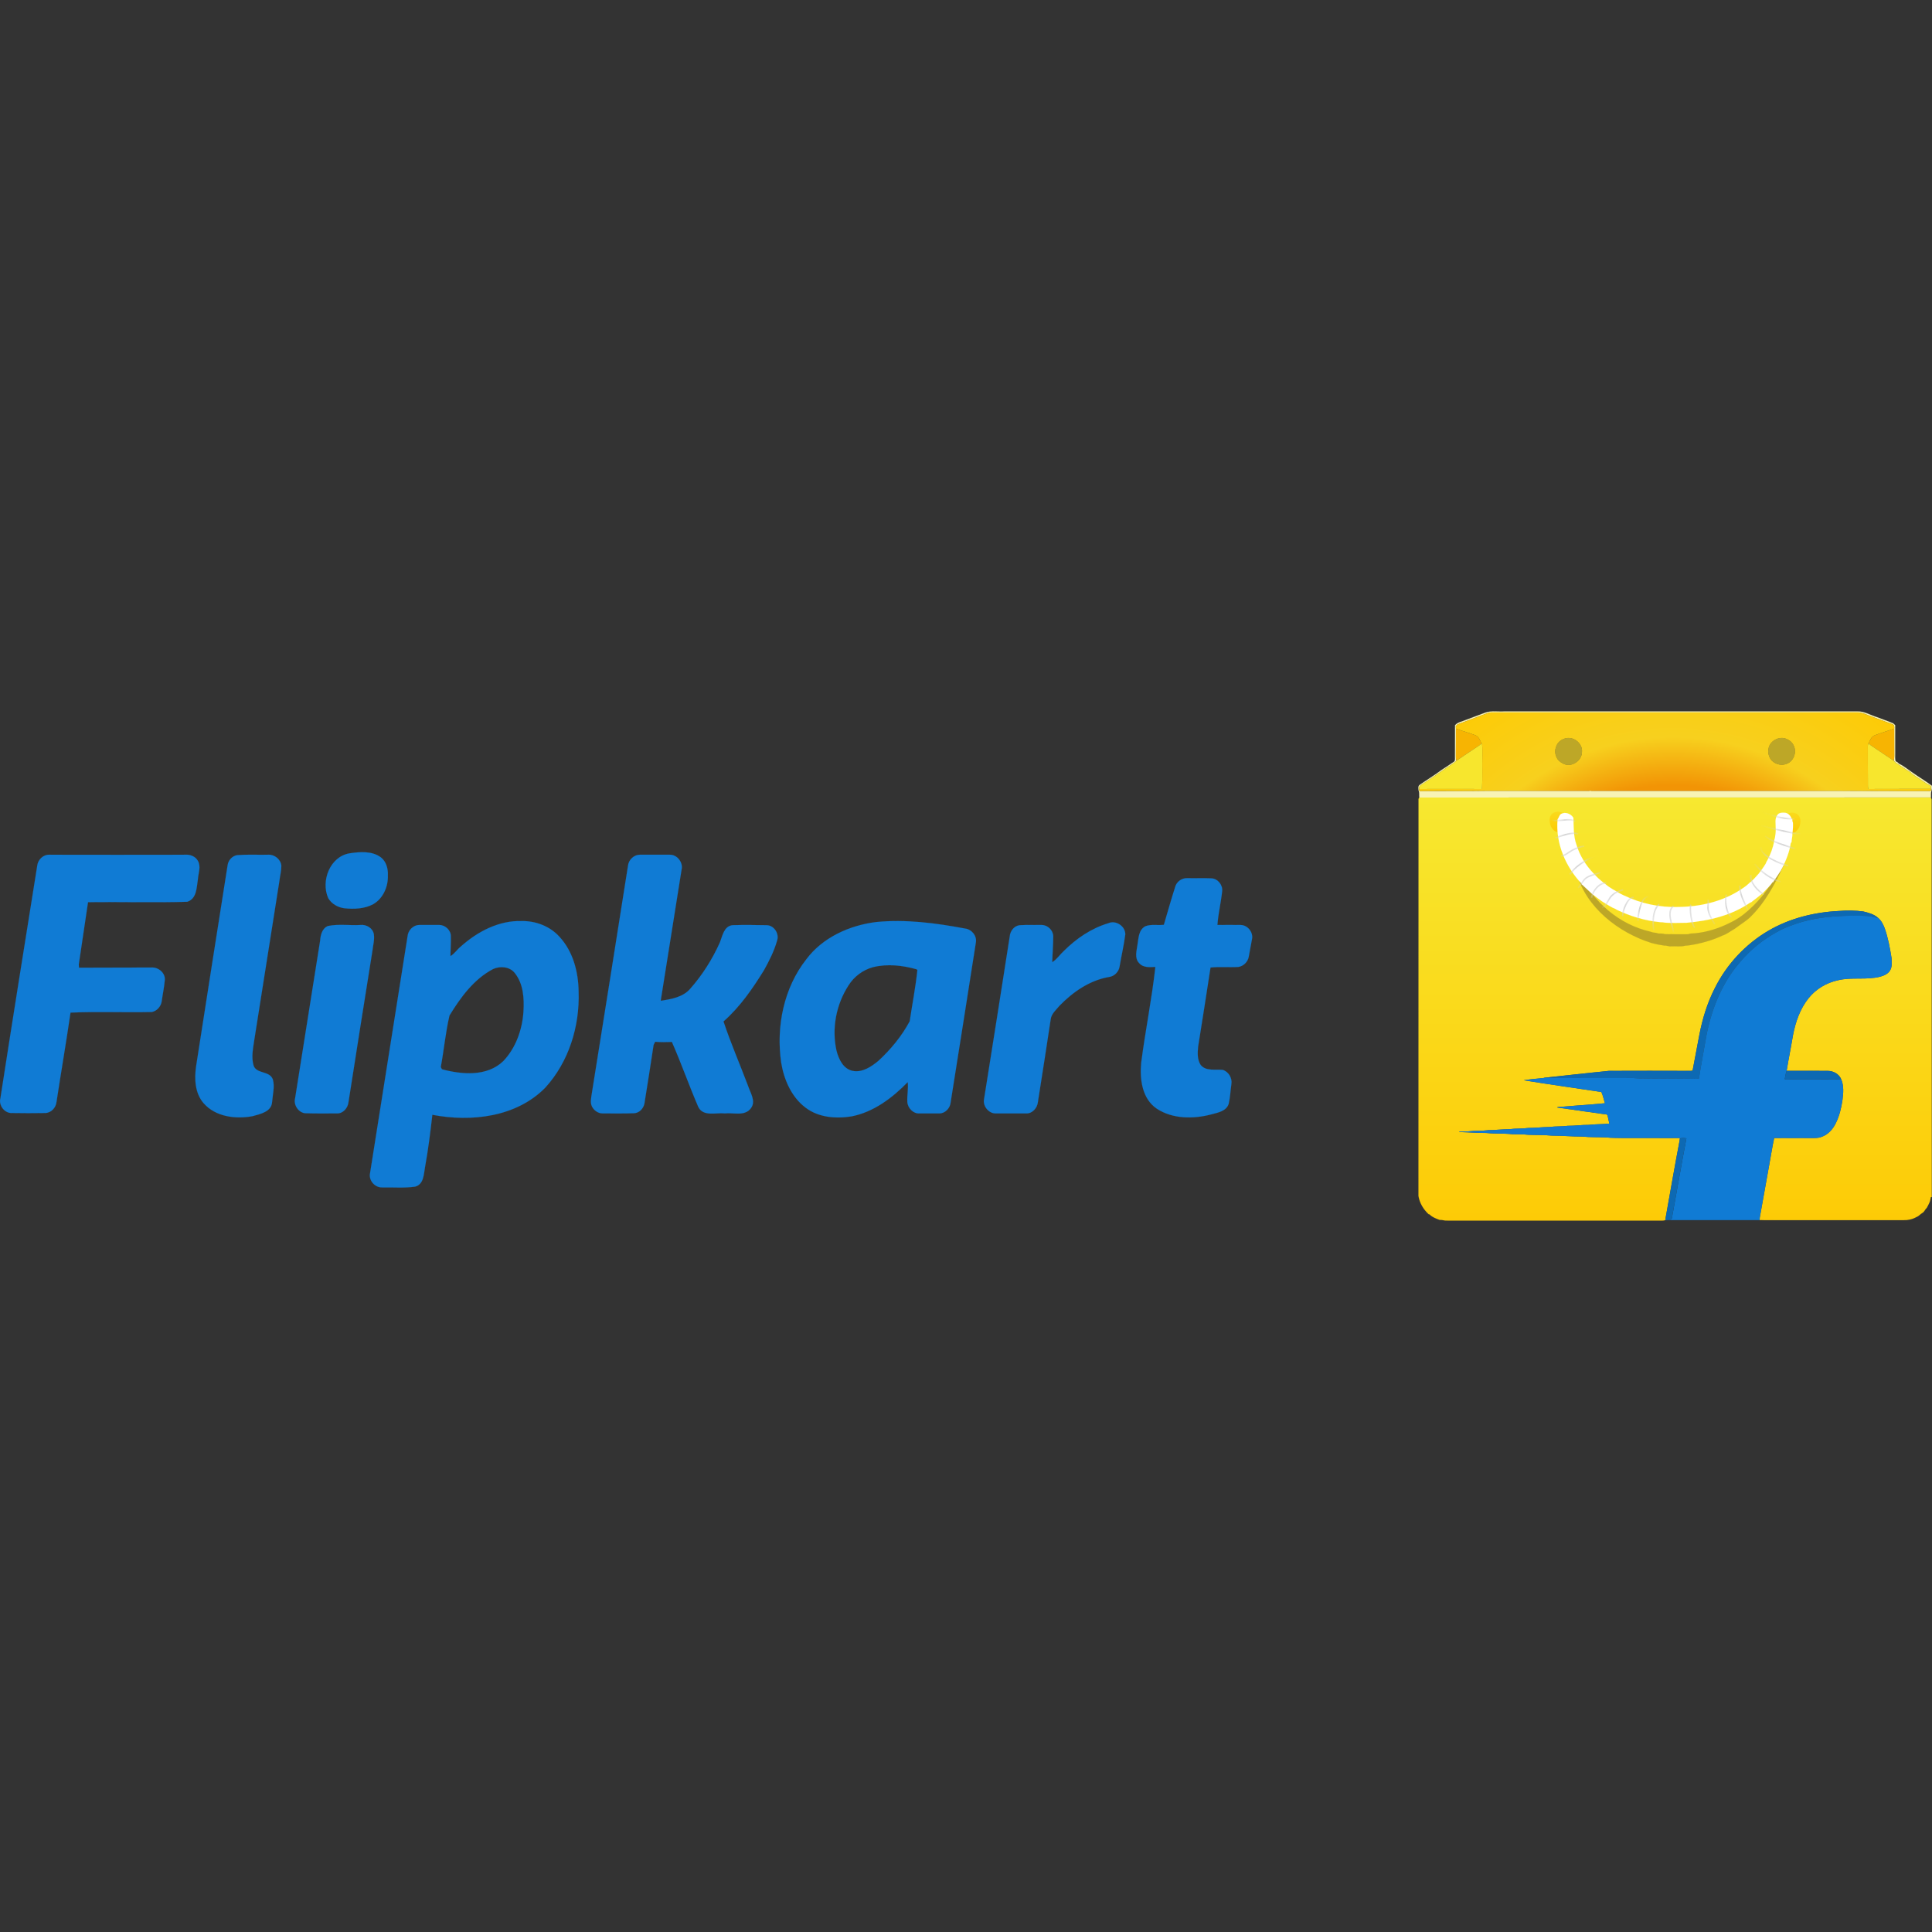 <?xml version="1.0" encoding="UTF-8" standalone="no"?><svg width='150' height='150' viewBox='0 0 150 150' fill='none' xmlns='http://www.w3.org/2000/svg'>
<rect x="0" y="0" width="150" height="150" fill="#333333" stroke="none"/>
<path d='M149.971 62.08C149.954 62.024 149.937 61.968 149.915 61.913C136.672 61.918 123.434 61.913 110.197 61.918C110.163 61.957 110.141 61.996 110.135 62.047C110.135 72.316 110.135 82.579 110.13 92.849C110.214 93.396 110.515 93.894 110.918 94.268C110.935 94.274 110.974 94.279 110.991 94.285C111.198 94.503 111.494 94.609 111.773 94.71C111.98 94.699 112.181 94.788 112.388 94.766H128.823C128.98 94.76 129.142 94.788 129.293 94.727C129.298 94.705 129.304 94.665 129.31 94.643C129.315 94.615 129.321 94.553 129.326 94.52C129.679 92.552 130.019 90.579 130.394 88.611L130.428 88.36C128.907 88.354 127.381 88.36 125.861 88.354C125.492 88.343 125.112 88.354 124.743 88.309C124.111 88.281 123.474 88.304 122.842 88.242C122.059 88.242 121.282 88.169 120.5 88.169C119.885 88.108 119.264 88.13 118.644 88.103C118.241 88.052 117.828 88.075 117.42 88.058C116.754 87.985 116.078 88.035 115.413 87.963C114.708 87.968 114.004 87.907 113.3 87.89C113.305 87.884 113.311 87.862 113.311 87.856C113.546 87.862 113.775 87.845 114.01 87.84C114.529 87.773 115.055 87.817 115.575 87.745C116.117 87.745 116.654 87.672 117.196 87.672C117.677 87.605 118.163 87.644 118.644 87.577C119.208 87.577 119.762 87.504 120.326 87.499C120.79 87.437 121.26 87.471 121.724 87.409C122.266 87.415 122.803 87.331 123.345 87.337C123.876 87.275 124.418 87.292 124.949 87.236C124.899 87.029 124.86 86.822 124.815 86.615C124.776 86.487 124.62 86.515 124.519 86.498C123.306 86.325 122.099 86.151 120.891 85.984C120.969 85.922 121.076 85.95 121.165 85.939C122.104 85.866 123.038 85.782 123.977 85.715C124.189 85.704 124.396 85.665 124.609 85.659C124.514 85.369 124.458 85.05 124.329 84.782C122.322 84.474 120.315 84.201 118.314 83.871C118.834 83.787 119.359 83.748 119.879 83.692L119.924 83.675C121.584 83.501 123.25 83.306 124.91 83.144C127.018 83.133 129.12 83.138 131.227 83.144C131.294 83.133 131.412 83.166 131.423 83.071C131.596 82.166 131.764 81.26 131.937 80.354C132.178 79.097 132.558 77.856 133.145 76.71C134.067 74.865 135.526 73.3 137.304 72.26C138.964 71.287 140.887 70.818 142.799 70.728C143.419 70.672 144.045 70.689 144.66 70.767C145.063 70.862 145.476 70.974 145.795 71.248C146.058 71.46 146.214 71.773 146.332 72.087C146.589 72.83 146.734 73.602 146.857 74.379C146.863 74.692 146.919 75.044 146.751 75.329C146.595 75.608 146.282 75.743 145.985 75.826C144.906 76.106 143.777 75.843 142.698 76.106C141.809 76.296 140.982 76.788 140.417 77.498C139.752 78.325 139.4 79.354 139.204 80.382C139.053 81.299 138.863 82.216 138.712 83.138C139.775 83.144 140.842 83.133 141.91 83.144C142.335 83.144 142.771 83.379 142.944 83.781C143.168 84.296 143.117 84.877 143.045 85.419C142.955 86.028 142.81 86.632 142.536 87.191C142.307 87.666 141.927 88.102 141.407 88.27C141.139 88.376 140.848 88.354 140.563 88.354C139.623 88.354 138.684 88.365 137.745 88.354C137.594 89.042 137.494 89.746 137.36 90.445C137.114 91.803 136.873 93.167 136.627 94.531C136.622 94.576 136.616 94.671 136.616 94.721C137.058 94.743 137.499 94.721 137.941 94.732C141.217 94.732 144.498 94.727 147.78 94.732C148.132 94.743 148.49 94.66 148.797 94.486C148.982 94.419 149.093 94.257 149.255 94.168C149.412 94.078 149.457 93.894 149.591 93.776C149.736 93.519 149.887 93.251 149.898 92.949C149.915 92.949 149.96 92.943 149.982 92.938C149.965 82.652 149.982 72.366 149.971 62.08Z' fill='url(#paint0_linear_75_150)' stroke='#FCD109' stroke-width='0.005'/>
<path d='M115.345 55.317C115.821 55.166 116.318 55.266 116.805 55.233C125.933 55.238 135.062 55.233 144.191 55.233C144.733 55.21 145.208 55.518 145.711 55.674C146.114 55.837 146.533 55.965 146.935 56.138C147.019 56.172 147.081 56.245 147.142 56.306C147.137 57.044 147.142 57.788 147.142 58.531C147.148 58.727 147.114 58.928 147.181 59.118C147.299 59.135 147.36 59.224 147.439 59.297C147.807 59.465 148.12 59.738 148.456 59.962C148.959 60.32 149.496 60.633 149.988 61.002C150.01 61.147 149.993 61.298 149.948 61.432C149.898 61.589 149.932 61.757 149.915 61.913C136.672 61.919 123.434 61.913 110.197 61.919C110.169 61.734 110.219 61.55 110.141 61.376C110.13 61.231 110.079 61.041 110.219 60.94C110.778 60.549 111.371 60.197 111.918 59.783C112.26 59.565 112.589 59.342 112.919 59.118C112.986 59.006 112.964 58.866 112.964 58.743C112.964 57.933 112.964 57.122 112.969 56.312C113.159 56.066 113.489 56.038 113.752 55.915C114.283 55.714 114.82 55.518 115.345 55.317ZM115.379 55.412C114.663 55.686 113.942 55.948 113.227 56.222C113.132 56.239 113.081 56.323 113.031 56.395C113.037 56.44 113.042 56.519 113.042 56.563C113.037 57.234 113.042 57.905 113.037 58.576C113.042 58.743 113.02 58.911 113.081 59.062C113.009 59.135 112.93 59.207 112.841 59.263C112.03 59.789 111.248 60.359 110.437 60.879C110.297 60.963 110.141 61.075 110.186 61.259C110.158 61.36 110.208 61.443 110.314 61.416C112.069 61.404 113.819 61.427 115.575 61.399C118.185 61.399 120.79 61.404 123.401 61.399L123.44 61.382C123.557 61.41 123.675 61.399 123.798 61.399C128.527 61.399 133.256 61.404 137.991 61.399C139.478 61.404 140.971 61.399 142.463 61.399C144.923 61.399 147.388 61.421 149.848 61.41C149.92 61.393 149.943 61.343 149.915 61.253C149.909 61.164 149.943 61.041 149.848 60.985C149.456 60.801 149.121 60.516 148.747 60.292C148.612 60.18 148.439 60.119 148.338 59.968C147.953 59.75 147.595 59.481 147.215 59.241C147.142 59.196 147.086 59.123 147.025 59.062C147.058 58.945 147.069 58.816 147.069 58.693C147.064 57.983 147.069 57.273 147.064 56.563C147.081 56.451 147.075 56.323 146.974 56.25C146.304 56.01 145.638 55.753 144.973 55.507C144.766 55.406 144.537 55.35 144.313 55.317H115.742C115.619 55.322 115.502 55.384 115.379 55.412Z' fill='#F8F3B5' stroke='#F8F3B5' stroke-width='0.005'/>
<path d='M113.042 56.563C113.534 56.77 114.06 56.887 114.557 57.089C114.826 57.195 114.909 57.485 115.027 57.72C114.909 57.837 114.77 57.933 114.63 58.022C114.115 58.369 113.59 58.704 113.081 59.062C113.02 58.911 113.042 58.743 113.037 58.575C113.042 57.905 113.037 57.234 113.042 56.563ZM145.549 57.089C146.046 56.893 146.566 56.759 147.064 56.563C147.07 57.273 147.064 57.983 147.07 58.693C147.07 58.816 147.058 58.944 147.025 59.062C146.589 58.76 146.147 58.475 145.711 58.178C145.499 58.022 145.264 57.905 145.074 57.715C145.191 57.48 145.281 57.195 145.549 57.089Z' fill='#F7B402' stroke='#F7B402' stroke-width='0.005'/>
<path d='M121.573 57.318C122.188 57.172 122.875 57.72 122.825 58.363C122.831 58.995 122.165 59.509 121.556 59.364C121.31 59.28 121.075 59.151 120.924 58.933C120.729 58.637 120.684 58.24 120.841 57.916C120.952 57.603 121.254 57.391 121.573 57.318ZM137.522 57.67C137.779 57.385 138.187 57.223 138.567 57.323C138.852 57.407 139.132 57.592 139.255 57.871C139.5 58.352 139.31 59.001 138.83 59.252C138.405 59.487 137.868 59.375 137.544 59.034C137.214 58.66 137.192 58.045 137.522 57.67Z' fill='#BDA727' stroke='#BDA727' stroke-width='0.005'/>
<path d='M114.63 58.022C114.77 57.933 114.909 57.838 115.027 57.72L115.066 57.76C115.105 58.05 115.077 58.346 115.088 58.637C115.072 59.509 115.105 60.387 115.066 61.259C113.439 61.259 111.813 61.248 110.186 61.259C110.141 61.075 110.298 60.963 110.437 60.879C111.248 60.359 112.03 59.789 112.841 59.263C112.931 59.207 113.009 59.135 113.081 59.062C113.59 58.704 114.116 58.369 114.63 58.022ZM145.018 57.91C145.018 57.838 145.035 57.776 145.074 57.715C145.264 57.905 145.499 58.022 145.711 58.179C146.147 58.475 146.589 58.76 147.025 59.062C147.086 59.124 147.142 59.196 147.215 59.241C147.595 59.481 147.953 59.75 148.338 59.968C148.439 60.119 148.612 60.18 148.747 60.292C149.121 60.516 149.456 60.801 149.848 60.985C149.943 61.041 149.909 61.164 149.915 61.253C148.288 61.259 146.667 61.248 145.04 61.259C145.012 61.035 145.029 60.812 145.023 60.594C145.024 59.699 145.012 58.805 145.018 57.91Z' fill='#F7E62D' stroke='#F7E62D' stroke-width='0.005'/>
<path d='M149.915 61.253C148.288 61.259 146.667 61.248 145.04 61.259C145.012 61.035 145.029 60.812 145.024 60.593C145.024 59.699 145.012 58.805 145.018 57.91C145.018 57.838 145.035 57.776 145.074 57.715C145.191 57.48 145.281 57.195 145.549 57.089C146.046 56.893 146.566 56.759 147.064 56.563C147.081 56.451 147.075 56.323 146.974 56.25C146.304 56.01 145.638 55.752 144.973 55.507C144.766 55.406 144.537 55.35 144.314 55.316H115.742C115.619 55.322 115.502 55.383 115.379 55.411C114.663 55.685 113.942 55.948 113.227 56.222C113.132 56.239 113.081 56.323 113.031 56.395C113.037 56.44 113.042 56.518 113.042 56.563C113.534 56.77 114.059 56.887 114.557 57.089C114.825 57.195 114.909 57.485 115.027 57.72L115.066 57.759C115.105 58.05 115.077 58.346 115.088 58.637C115.071 59.509 115.105 60.387 115.066 61.259C113.439 61.259 111.812 61.248 110.185 61.259C110.158 61.359 110.208 61.443 110.314 61.415C112.069 61.404 113.819 61.426 115.575 61.398C118.185 61.398 120.79 61.404 123.401 61.398L123.44 61.382C123.557 61.41 123.675 61.398 123.798 61.398C128.527 61.398 133.256 61.404 137.991 61.398C139.478 61.404 140.97 61.398 142.463 61.398C144.923 61.398 147.388 61.421 149.848 61.41C149.921 61.393 149.943 61.343 149.915 61.253ZM120.841 57.916C120.952 57.603 121.254 57.39 121.573 57.318C122.188 57.172 122.875 57.72 122.825 58.363C122.831 58.995 122.165 59.509 121.556 59.364C121.31 59.28 121.075 59.151 120.924 58.933C120.729 58.637 120.684 58.24 120.841 57.916ZM137.522 57.67C137.779 57.385 138.187 57.223 138.567 57.323C138.852 57.407 139.132 57.592 139.255 57.871C139.5 58.352 139.31 59 138.83 59.252C138.405 59.487 137.868 59.375 137.544 59.034C137.214 58.659 137.192 58.044 137.522 57.67Z' fill='url(#paint1_radial_75_150)' stroke='#FCD109' stroke-width='0.005'/>
<path d='M138.946 63.71C139.025 63.727 138.539 63.243 138.634 63.221C138.723 63.232 139.063 62.969 139.473 63.184C139.882 63.398 139.781 63.901 139.734 64.088C139.679 64.309 139.538 64.451 139.426 64.563C139.364 64.613 139.227 64.691 139.143 64.686C139.193 64.412 139.031 64.367 139.02 64.088L138.946 63.71Z' fill='url(#paint2_linear_75_150)' stroke='#FCD109' stroke-width='0.005'/>
<path d='M121.076 64.013C121.065 64.292 120.903 64.337 120.953 64.611C120.869 64.617 120.731 64.538 120.67 64.488C120.558 64.376 120.417 64.235 120.362 64.013C120.315 63.827 120.214 63.324 120.623 63.109C121.033 62.894 121.373 63.157 121.462 63.146C121.557 63.169 121.071 63.652 121.15 63.635L121.076 64.013Z' fill='url(#paint3_linear_75_150)' stroke='#FCD109' stroke-width='0.005'/>
<path d='M138.215 67.291C138.299 67.218 138.355 67.218 138.466 67.218C137.796 68.671 137.013 70.125 135.836 71.256C135.71 71.369 135.577 71.473 135.438 71.568C135.304 71.667 135.171 71.759 135.04 71.853C134.912 71.943 134.784 72.032 134.659 72.126C134.341 72.299 134.061 72.54 133.709 72.646C133.066 72.953 132.373 73.16 131.674 73.305C131.4 73.35 131.121 73.417 130.841 73.423C130.495 73.524 130.126 73.451 129.774 73.473C129.578 73.507 129.405 73.395 129.215 73.417C129.05 73.394 128.885 73.366 128.722 73.333C128.556 73.299 128.391 73.26 128.227 73.216C125.665 72.417 123.149 70.46 122.416 67.814C122.383 67.636 122.367 67.455 122.367 67.274C122.445 67.43 122.526 67.586 122.61 67.74C123.652 70.013 125.721 71.802 128.164 72.341C128.363 72.431 128.577 72.4 128.767 72.478C128.941 72.478 129.108 72.472 129.276 72.528C129.852 72.54 130.428 72.534 131.004 72.534C131.082 72.54 131.154 72.501 131.233 72.484C132.192 72.451 133.133 72.189 134.008 71.793C134.183 71.713 134.356 71.628 134.525 71.539C134.674 71.461 134.819 71.376 134.96 71.285C135.098 71.196 135.233 71.101 135.363 71C136.398 70.181 137.292 69.118 137.9 67.897C138.015 67.677 138.121 67.474 138.215 67.291Z' fill='#BDA727' stroke='#BDA727' stroke-width='0.005'/>
<path d='M137.303 72.26C138.964 71.288 140.887 70.818 142.799 70.729C143.419 70.673 144.045 70.69 144.66 70.768C145.063 70.863 145.476 70.975 145.795 71.249C145.633 71.26 145.476 71.187 145.314 71.165C144.856 71.075 144.381 71.109 143.917 71.098C142.569 71.098 141.211 71.204 139.909 71.573C139.227 71.78 138.545 72.02 137.924 72.378C136.851 72.97 135.884 73.753 135.101 74.692C133.704 76.297 132.882 78.331 132.485 80.405C132.295 81.518 132.077 82.624 131.903 83.743C131.624 83.77 131.339 83.754 131.059 83.754C129.83 83.748 128.6 83.743 127.37 83.731C127.107 83.743 126.85 83.681 126.587 83.698C124.351 83.709 122.115 83.692 119.879 83.692L119.924 83.675C121.584 83.502 123.25 83.306 124.91 83.144C127.018 83.133 129.12 83.139 131.227 83.144C131.294 83.133 131.412 83.167 131.423 83.072C131.596 82.166 131.764 81.26 131.937 80.355C132.177 79.097 132.558 77.856 133.144 76.71C134.067 74.865 135.526 73.3 137.303 72.26Z' fill='#0D69B3' stroke='#0D69B3' stroke-width='0.005'/>
<path d='M139.909 71.573C141.211 71.204 142.57 71.098 143.917 71.098C144.381 71.109 144.856 71.075 145.314 71.165C145.476 71.187 145.633 71.26 145.795 71.249C146.058 71.461 146.214 71.774 146.332 72.087C146.589 72.831 146.734 73.602 146.857 74.379C146.863 74.692 146.919 75.044 146.751 75.329C146.594 75.609 146.281 75.743 145.985 75.827C144.906 76.106 143.777 75.844 142.698 76.106C141.809 76.296 140.982 76.788 140.417 77.498C139.752 78.326 139.4 79.354 139.204 80.383C139.053 81.3 138.863 82.216 138.712 83.139C138.645 83.346 138.606 83.569 138.567 83.787C139.623 83.804 140.68 83.787 141.737 83.799C142.139 83.787 142.541 83.81 142.944 83.782C143.168 84.296 143.117 84.877 143.045 85.42C142.955 86.029 142.81 86.633 142.536 87.192C142.307 87.667 141.927 88.103 141.407 88.271C141.138 88.377 140.848 88.355 140.563 88.355C139.623 88.355 138.684 88.366 137.745 88.355C137.594 89.042 137.494 89.746 137.359 90.445C137.114 91.804 136.873 93.168 136.627 94.532C136.622 94.576 136.616 94.671 136.616 94.722V94.727C134.173 94.727 131.736 94.733 129.293 94.727C129.299 94.705 129.304 94.666 129.31 94.643C129.315 94.615 129.321 94.554 129.326 94.52C129.332 94.565 129.338 94.649 129.343 94.688C129.494 94.705 129.768 94.783 129.807 94.565C130.187 92.508 130.54 90.44 130.931 88.382C130.78 88.349 130.623 88.349 130.467 88.377C130.445 88.455 130.422 88.533 130.394 88.612L130.428 88.36C128.907 88.354 127.381 88.36 125.861 88.354C125.492 88.343 125.112 88.354 124.743 88.31C124.111 88.282 123.474 88.304 122.842 88.243C122.059 88.243 121.282 88.17 120.5 88.17C119.885 88.108 119.264 88.131 118.644 88.103C118.241 88.053 117.828 88.075 117.42 88.058C116.754 87.985 116.078 88.036 115.413 87.963C114.708 87.969 114.004 87.907 113.3 87.89C113.305 87.885 113.311 87.862 113.311 87.857C113.546 87.862 113.775 87.846 114.01 87.84C114.53 87.773 115.055 87.818 115.575 87.745C116.117 87.745 116.654 87.672 117.196 87.672C117.677 87.605 118.163 87.644 118.644 87.577C119.209 87.577 119.762 87.505 120.327 87.499C120.791 87.438 121.26 87.471 121.724 87.41C122.266 87.415 122.803 87.331 123.345 87.337C123.876 87.275 124.418 87.292 124.95 87.236C124.899 87.029 124.86 86.823 124.815 86.616C124.776 86.487 124.62 86.515 124.519 86.498C123.306 86.325 122.099 86.152 120.891 85.984C120.969 85.922 121.076 85.95 121.165 85.939C122.104 85.867 123.038 85.783 123.977 85.716C124.189 85.704 124.396 85.665 124.609 85.66C124.514 85.369 124.458 85.05 124.329 84.782C122.322 84.475 120.315 84.201 118.314 83.871C118.834 83.787 119.359 83.748 119.879 83.692C122.115 83.692 124.352 83.709 126.588 83.698C126.85 83.681 127.107 83.742 127.37 83.731C128.6 83.742 129.83 83.748 131.06 83.754C131.339 83.754 131.624 83.77 131.904 83.742C132.077 82.624 132.295 81.517 132.485 80.405C132.882 78.331 133.704 76.296 135.101 74.692C135.884 73.753 136.851 72.97 137.924 72.378C138.545 72.02 139.227 71.78 139.909 71.573Z' fill='#107BD4' stroke='#107BD4' stroke-width='0.005'/>
<path d='M138.712 83.139C139.774 83.144 140.842 83.133 141.91 83.144C142.335 83.144 142.771 83.379 142.944 83.781C142.542 83.809 142.139 83.787 141.737 83.798C140.68 83.787 139.623 83.804 138.567 83.787C138.606 83.569 138.645 83.346 138.712 83.139ZM130.467 88.377C130.623 88.349 130.78 88.349 130.931 88.382C130.539 90.439 130.187 92.508 129.807 94.565C129.768 94.783 129.494 94.705 129.343 94.688C129.337 94.649 129.332 94.565 129.326 94.52C129.679 92.553 130.019 90.579 130.394 88.612C130.422 88.533 130.444 88.455 130.467 88.377Z' fill='#0D69B3' stroke='#0D69B3' stroke-width='0.005'/>
<path d='M139.201 63.866C139.156 63.782 139.151 63.682 139.151 63.587L139.106 63.592C139.039 63.346 138.832 63.111 138.564 63.1C138.363 63.084 138.111 63.089 137.994 63.279C137.77 63.581 137.876 63.967 137.865 64.308C137.865 64.33 137.871 64.369 137.871 64.392C137.871 64.621 137.843 64.844 137.804 65.068C137.77 65.135 137.754 65.208 137.754 65.286C137.659 65.812 137.468 66.332 137.211 66.807C137.161 66.874 137.122 66.946 137.105 67.025C136.937 67.315 136.736 67.584 136.529 67.852C136.496 67.88 136.468 67.913 136.44 67.947C136.294 68.126 136.138 68.277 135.976 68.433C135.937 68.456 135.909 68.484 135.875 68.506C135.685 68.691 135.473 68.864 135.243 69.004C135.216 69.02 135.188 69.043 135.154 69.065C133.723 70.01 131.984 70.401 130.291 70.418C128.854 70.463 127.406 70.155 126.109 69.535C126.087 69.523 126.031 69.501 126.008 69.49C125.79 69.373 125.567 69.272 125.366 69.126C125.321 69.104 125.276 69.076 125.226 69.054C125.019 68.931 124.823 68.797 124.639 68.64C124.577 68.584 124.51 68.54 124.443 68.489C124.242 68.327 124.035 68.154 123.862 67.958C123.817 67.908 123.772 67.863 123.728 67.818C123.119 67.187 122.643 66.415 122.392 65.577C122.151 64.912 122.185 64.185 122.157 63.486C121.956 63.179 121.531 63.005 121.196 63.195C121.056 63.296 121.039 63.48 120.933 63.609C120.759 65.454 121.548 67.293 122.805 68.623C122.805 68.668 122.828 68.696 122.867 68.713C123.091 68.92 123.309 69.132 123.532 69.333C123.571 69.373 123.616 69.412 123.666 69.445C123.89 69.63 124.13 69.797 124.365 69.971C124.41 70.004 124.455 70.032 124.505 70.06C124.812 70.239 125.103 70.451 125.433 70.574C125.455 70.591 125.494 70.619 125.517 70.63C126.579 71.139 127.725 71.486 128.899 71.597C129.027 71.597 129.156 71.609 129.284 71.636C129.844 71.67 130.403 71.653 130.962 71.642C132.689 71.491 134.472 71.072 135.914 70.055L135.931 70.077C135.976 70.038 136.015 70.004 136.06 69.971C136.289 69.803 136.513 69.624 136.736 69.44C136.786 69.4 136.842 69.356 136.893 69.305C137.139 69.037 137.424 68.791 137.631 68.484L137.664 68.5C137.681 68.472 137.709 68.417 137.726 68.389C137.916 68.132 138.089 67.863 138.257 67.595C138.268 67.578 138.296 67.55 138.307 67.533L138.285 67.511C138.302 67.489 138.341 67.444 138.358 67.421C138.665 66.795 138.939 66.141 139.034 65.448C139.073 65.431 139.095 65.398 139.095 65.359C139.101 65.135 139.179 64.923 139.157 64.699C139.207 64.425 139.212 64.146 139.201 63.866Z' fill='white' stroke='white' stroke-width='0.005'/>
<mask id='mask0_75_150' style='mask-type:luminance' maskUnits='userSpaceOnUse' x='120' y='63' width='20' height='9'>
<path d='M139.201 63.866C139.156 63.782 139.151 63.682 139.151 63.587L139.106 63.592C139.039 63.346 138.832 63.111 138.564 63.1C138.363 63.084 138.111 63.089 137.994 63.279C137.77 63.581 137.876 63.967 137.865 64.308C137.865 64.33 137.871 64.369 137.871 64.392C137.871 64.621 137.843 64.844 137.804 65.068C137.77 65.135 137.754 65.208 137.754 65.286C137.659 65.812 137.468 66.332 137.211 66.807C137.161 66.874 137.122 66.946 137.105 67.025C136.937 67.315 136.736 67.584 136.529 67.852C136.496 67.88 136.468 67.913 136.44 67.947C136.294 68.126 136.138 68.277 135.976 68.433C135.937 68.456 135.909 68.484 135.875 68.506C135.685 68.691 135.473 68.864 135.243 69.004C135.216 69.02 135.188 69.043 135.154 69.065C133.723 70.01 131.984 70.401 130.291 70.418C128.854 70.463 127.406 70.155 126.109 69.535C126.087 69.523 126.031 69.501 126.008 69.49C125.79 69.373 125.567 69.272 125.366 69.126C125.321 69.104 125.276 69.076 125.226 69.054C125.019 68.931 124.823 68.797 124.639 68.64C124.577 68.584 124.51 68.54 124.443 68.489C124.242 68.327 124.035 68.154 123.862 67.958C123.817 67.908 123.772 67.863 123.728 67.818C123.119 67.187 122.643 66.415 122.392 65.577C122.151 64.912 122.185 64.185 122.157 63.486C121.956 63.179 121.531 63.005 121.196 63.195C121.056 63.296 121.039 63.48 120.933 63.609C120.759 65.454 121.548 67.293 122.805 68.623C122.805 68.668 122.828 68.696 122.867 68.713C123.091 68.92 123.309 69.132 123.532 69.333C123.571 69.373 123.616 69.412 123.666 69.445C123.89 69.63 124.13 69.797 124.365 69.971C124.41 70.004 124.455 70.032 124.505 70.06C124.812 70.239 125.103 70.451 125.433 70.574C125.455 70.591 125.494 70.619 125.517 70.63C126.579 71.139 127.725 71.486 128.899 71.597C129.027 71.597 129.156 71.609 129.284 71.636C129.844 71.67 130.403 71.653 130.962 71.642C132.689 71.491 134.472 71.072 135.914 70.055L135.931 70.077C135.976 70.038 136.015 70.004 136.06 69.971C136.289 69.803 136.513 69.624 136.736 69.44C136.786 69.4 136.842 69.356 136.893 69.305C137.139 69.037 137.424 68.791 137.631 68.484L137.664 68.5C137.681 68.472 137.709 68.417 137.726 68.389C137.916 68.132 138.089 67.863 138.257 67.595C138.268 67.578 138.296 67.55 138.307 67.533L138.285 67.511C138.302 67.489 138.341 67.444 138.358 67.421C138.665 66.795 138.939 66.141 139.034 65.448C139.073 65.431 139.095 65.398 139.095 65.359C139.101 65.135 139.179 64.923 139.157 64.699C139.207 64.425 139.212 64.146 139.201 63.866V63.866Z' fill='white'/>
</mask>
<g mask='url(#mask0_75_150)'>
<path d='M120.503 63.678C120.956 63.82 121.997 63.462 122.292 63.789M120.764 65.056C121.198 64.905 122.13 64.547 122.516 64.758M121.211 66.435C121.421 66.503 121.835 66.135 122.041 66.026C122.346 65.866 122.66 65.742 123 65.69M121.882 67.889C122.099 67.581 122.358 67.326 122.671 67.107C122.981 66.89 123.829 66.312 124.193 66.51M122.516 68.932C122.761 68.737 122.862 68.391 123.12 68.186C123.432 67.938 123.91 67.893 124.23 67.74M123.569 69.706C123.642 69.165 124.191 68.513 124.715 68.559M124.379 70.46C124.656 70.433 124.89 69.813 125.077 69.603C125.357 69.289 125.648 69.192 126.019 69.081M125.982 71.131C125.964 70.74 126.368 69.619 126.839 69.678M127.174 71.504C127.155 71.041 127.394 69.651 127.957 69.603M128.404 72.249C128.297 71.603 128.304 70.668 128.814 70.199M129.932 72.398C129.875 71.859 129.34 70.77 129.932 70.348M131.572 72.025C131.316 71.729 131.168 70.56 131.274 70.237M133.137 71.764C132.94 71.407 132.696 71.07 132.621 70.655C132.576 70.407 132.655 70.053 132.615 69.864M134.441 71.206C134.014 70.926 133.895 69.898 134.031 69.454M135.708 70.647C135.404 69.994 135.08 69.488 135.075 68.746M136.938 69.454C136.466 69.136 135.863 68.558 135.932 67.926M138.243 68.448C137.525 68.289 136.663 67.646 136.23 67.069M138.839 67.218C138.321 67.107 136.609 66.439 136.715 65.764M139.398 65.913C138.676 65.649 137.626 65.411 137.05 64.907M139.771 64.721C139.316 64.76 138.665 64.54 138.203 64.46C137.69 64.372 137.214 64.199 136.715 64.087M139.323 63.566C138.447 63.618 137.624 63.318 136.827 63.044' stroke='#D1D1D1' stroke-width='0.112'/>
</g>
<path d='M27.131 66.254C27.942 66.131 28.874 66.055 29.562 66.559C29.989 66.88 30.142 67.461 30.112 67.981C30.142 68.837 29.745 69.754 28.981 70.197C28.308 70.564 27.498 70.594 26.749 70.518C26.245 70.457 25.741 70.182 25.481 69.723C24.9 68.393 25.618 66.513 27.131 66.254ZM2.891 67.216C2.937 66.758 3.349 66.345 3.823 66.361C7.354 66.361 10.869 66.376 14.384 66.361C14.767 66.33 15.179 66.498 15.363 66.834C15.622 67.293 15.393 67.797 15.363 68.271C15.256 68.913 15.286 69.769 14.537 70.013C11.97 70.09 9.402 70.013 6.834 70.044C6.59 71.664 6.36 73.269 6.116 74.874C6.116 74.935 6.131 75.073 6.131 75.133C8.011 75.118 9.891 75.133 11.771 75.118C12.29 75.088 12.841 75.531 12.795 76.081C12.749 76.647 12.627 77.197 12.55 77.762C12.489 78.144 12.183 78.496 11.786 78.572C9.692 78.618 7.568 78.527 5.474 78.618C5.137 80.926 4.74 83.234 4.388 85.542C4.343 86.001 3.976 86.398 3.517 86.413C2.646 86.428 1.775 86.428 0.904 86.413C0.338 86.428 -0.12 85.802 0.032 85.267C0.965 79.245 1.928 73.239 2.891 67.216ZM18.419 66.391C19.214 66.33 20.024 66.376 20.819 66.361C21.308 66.33 21.797 66.712 21.843 67.216C21.843 67.614 21.736 68.011 21.69 68.409C21.048 72.505 20.391 76.601 19.749 80.697C19.657 81.354 19.489 82.057 19.688 82.73C19.917 83.402 20.941 83.112 21.186 83.815C21.339 84.38 21.17 84.977 21.125 85.557C21.079 86.322 20.207 86.49 19.612 86.658C18.312 86.902 16.738 86.719 15.806 85.649C15.133 84.87 15.087 83.769 15.225 82.791C16.035 77.594 16.845 72.398 17.671 67.186C17.716 66.804 18.022 66.452 18.419 66.391ZM48.758 67.216C48.804 66.758 49.217 66.361 49.675 66.361H51.999C52.579 66.345 53.053 66.972 52.916 67.522C52.381 70.915 51.831 74.308 51.296 77.701C52.106 77.579 53.023 77.426 53.588 76.769C54.536 75.699 55.315 74.461 55.896 73.162C56.095 72.658 56.202 71.924 56.859 71.832C57.73 71.802 58.617 71.817 59.488 71.832C60.084 71.817 60.527 72.489 60.328 73.04C60.099 73.85 59.717 74.599 59.32 75.317C58.433 76.754 57.455 78.175 56.171 79.306C56.737 81.003 57.455 82.653 58.082 84.319C58.265 84.87 58.709 85.511 58.296 86.046C57.822 86.688 56.935 86.367 56.278 86.444C55.59 86.367 54.597 86.719 54.215 85.939C53.496 84.273 52.9 82.562 52.167 80.896C51.739 80.911 51.295 80.926 50.867 80.88C50.837 80.942 50.776 81.064 50.745 81.125C50.516 82.653 50.272 84.182 50.027 85.71C49.935 86.077 49.645 86.398 49.247 86.429C48.437 86.459 47.612 86.444 46.787 86.444C46.435 86.444 46.114 86.215 45.961 85.909C45.809 85.603 45.9 85.252 45.946 84.915C46.894 79.016 47.826 73.116 48.758 67.216ZM91.233 68.882C91.34 68.454 91.752 68.164 92.18 68.179C92.792 68.195 93.418 68.164 94.045 68.195C94.549 68.21 94.947 68.714 94.886 69.203C94.794 70.075 94.58 70.946 94.519 71.817C95.115 71.817 95.726 71.802 96.322 71.817C96.857 71.817 97.301 72.367 97.209 72.887C97.132 73.361 97.025 73.819 96.949 74.293C96.873 74.69 96.536 75.011 96.154 75.072C95.421 75.118 94.702 75.042 93.984 75.118C93.678 77.166 93.342 79.214 93.021 81.263C92.975 81.736 92.945 82.271 93.22 82.684C93.632 83.188 94.351 83.005 94.932 83.066C95.39 83.203 95.68 83.708 95.604 84.167C95.528 84.686 95.512 85.206 95.39 85.71C95.207 86.275 94.549 86.383 94.045 86.52C92.654 86.887 91.049 86.887 89.811 86.077C88.665 85.297 88.482 83.784 88.604 82.5C88.925 80.024 89.429 77.564 89.704 75.072C89.276 75.088 88.757 75.149 88.436 74.767C88.069 74.385 88.252 73.819 88.314 73.345C88.405 72.841 88.39 72.183 88.94 71.908C89.383 71.74 89.888 71.863 90.362 71.801C90.652 70.823 90.927 69.845 91.233 68.882ZM82.597 73.834C83.56 72.871 84.722 72.077 86.052 71.679C86.632 71.419 87.381 71.909 87.366 72.551C87.259 73.391 87.06 74.216 86.923 75.042C86.861 75.454 86.51 75.806 86.097 75.852C84.599 76.112 83.3 77.013 82.261 78.083C82.001 78.404 81.619 78.71 81.573 79.153C81.252 81.293 80.916 83.433 80.58 85.573C80.534 86.031 80.136 86.474 79.663 86.444H77.34C76.805 86.474 76.331 85.939 76.392 85.404C77.064 81.171 77.737 76.952 78.394 72.719C78.425 72.291 78.731 71.878 79.174 71.832C79.739 71.802 80.305 71.817 80.885 71.817C81.344 71.817 81.772 72.23 81.772 72.703C81.772 73.361 81.711 74.033 81.695 74.706C82.062 74.476 82.292 74.109 82.597 73.834ZM25.465 71.893C26.291 71.725 27.147 71.863 27.972 71.817C28.446 71.756 28.95 72.061 29.026 72.535C29.088 72.963 28.965 73.376 28.919 73.789C28.293 77.717 27.666 81.645 27.055 85.573C27.009 86.016 26.642 86.459 26.168 86.444C25.343 86.444 24.518 86.459 23.677 86.429C23.157 86.367 22.775 85.772 22.913 85.267C23.57 81.186 24.197 77.121 24.854 73.04C24.885 72.596 25.007 72.077 25.465 71.893ZM74.925 72.092C72.647 71.664 70.324 71.358 68.016 71.588C65.953 71.847 63.874 72.78 62.606 74.476C60.848 76.708 60.252 79.704 60.649 82.485C60.863 83.815 61.444 85.16 62.529 85.985C63.538 86.765 64.898 86.872 66.121 86.673C67.833 86.337 69.285 85.237 70.477 84.014C70.538 84.533 70.416 85.053 70.446 85.557C70.477 86.031 70.905 86.474 71.379 86.444H72.938C73.396 86.444 73.778 86.016 73.809 85.573C74.466 81.431 75.123 77.304 75.765 73.177C75.857 72.657 75.444 72.153 74.925 72.092ZM70.63 79.291C70.019 80.437 69.162 81.477 68.2 82.363C67.65 82.821 66.946 83.295 66.198 83.142C65.464 82.99 65.112 82.225 64.944 81.568C64.562 79.856 64.914 77.992 65.876 76.509C66.304 75.821 66.992 75.302 67.787 75.088C68.903 74.812 70.08 74.95 71.165 75.256L71.226 75.317C71.088 76.647 70.829 77.961 70.63 79.291ZM44.922 76.998C44.907 75.47 44.494 73.865 43.424 72.719C42.691 71.909 41.59 71.496 40.52 71.511C38.747 71.45 37.081 72.321 35.782 73.483C35.492 73.712 35.293 74.049 34.972 74.232C34.972 73.727 35.018 73.223 35.003 72.703C35.018 72.23 34.575 71.817 34.116 71.817H32.557C32.068 71.817 31.671 72.245 31.64 72.719C30.677 78.832 29.699 84.946 28.736 91.06C28.599 91.625 29.088 92.206 29.669 92.191C30.524 92.175 31.396 92.252 32.236 92.129C32.909 91.946 32.894 91.166 33.001 90.601C33.245 89.256 33.413 87.911 33.566 86.551C36.577 87.131 40.077 86.734 42.324 84.457C44.158 82.455 45.014 79.688 44.922 76.998ZM40.642 78.542C40.551 79.948 40.047 81.37 39.068 82.393C37.8 83.601 35.874 83.433 34.315 83.02C34.285 82.974 34.239 82.883 34.223 82.837C34.468 81.507 34.59 80.162 34.896 78.848C35.752 77.442 36.791 76.02 38.273 75.241C38.824 74.981 39.573 75.042 39.97 75.546C40.642 76.387 40.704 77.518 40.642 78.542Z' fill='#107BD4' stroke='#107BD4' stroke-width='0.006'/>
<defs>
<linearGradient id='paint0_linear_75_150' x1='130.056' y1='61.913' x2='130.056' y2='94.769' gradientUnits='userSpaceOnUse'>
<stop stop-color='#F7E830'/>
<stop offset='1' stop-color='#FDCB06'/>
</linearGradient>
<radialGradient id='paint1_radial_75_150' cx='0' cy='0' r='1' gradientUnits='userSpaceOnUse' gradientTransform='translate(129.885 76.899) scale(26.725 26.725)'>
<stop offset='0.596' stop-color='#F29405'/>
<stop offset='0.736' stop-color='#F7D01E'/>
<stop offset='1' stop-color='#FDCB06'/>
</radialGradient>
<linearGradient id='paint2_linear_75_150' x1='139.199' y1='63.099' x2='139.208' y2='64.655' gradientUnits='userSpaceOnUse'>
<stop stop-color='#FADA1C'/>
<stop offset='1' stop-color='#FDCB06'/>
</linearGradient>
<linearGradient id='paint3_linear_75_150' x1='120.897' y1='63.024' x2='120.888' y2='64.58' gradientUnits='userSpaceOnUse'>
<stop stop-color='#FADA1C'/>
<stop offset='1' stop-color='#FDCB06'/>
</linearGradient>
</defs>
</svg>
